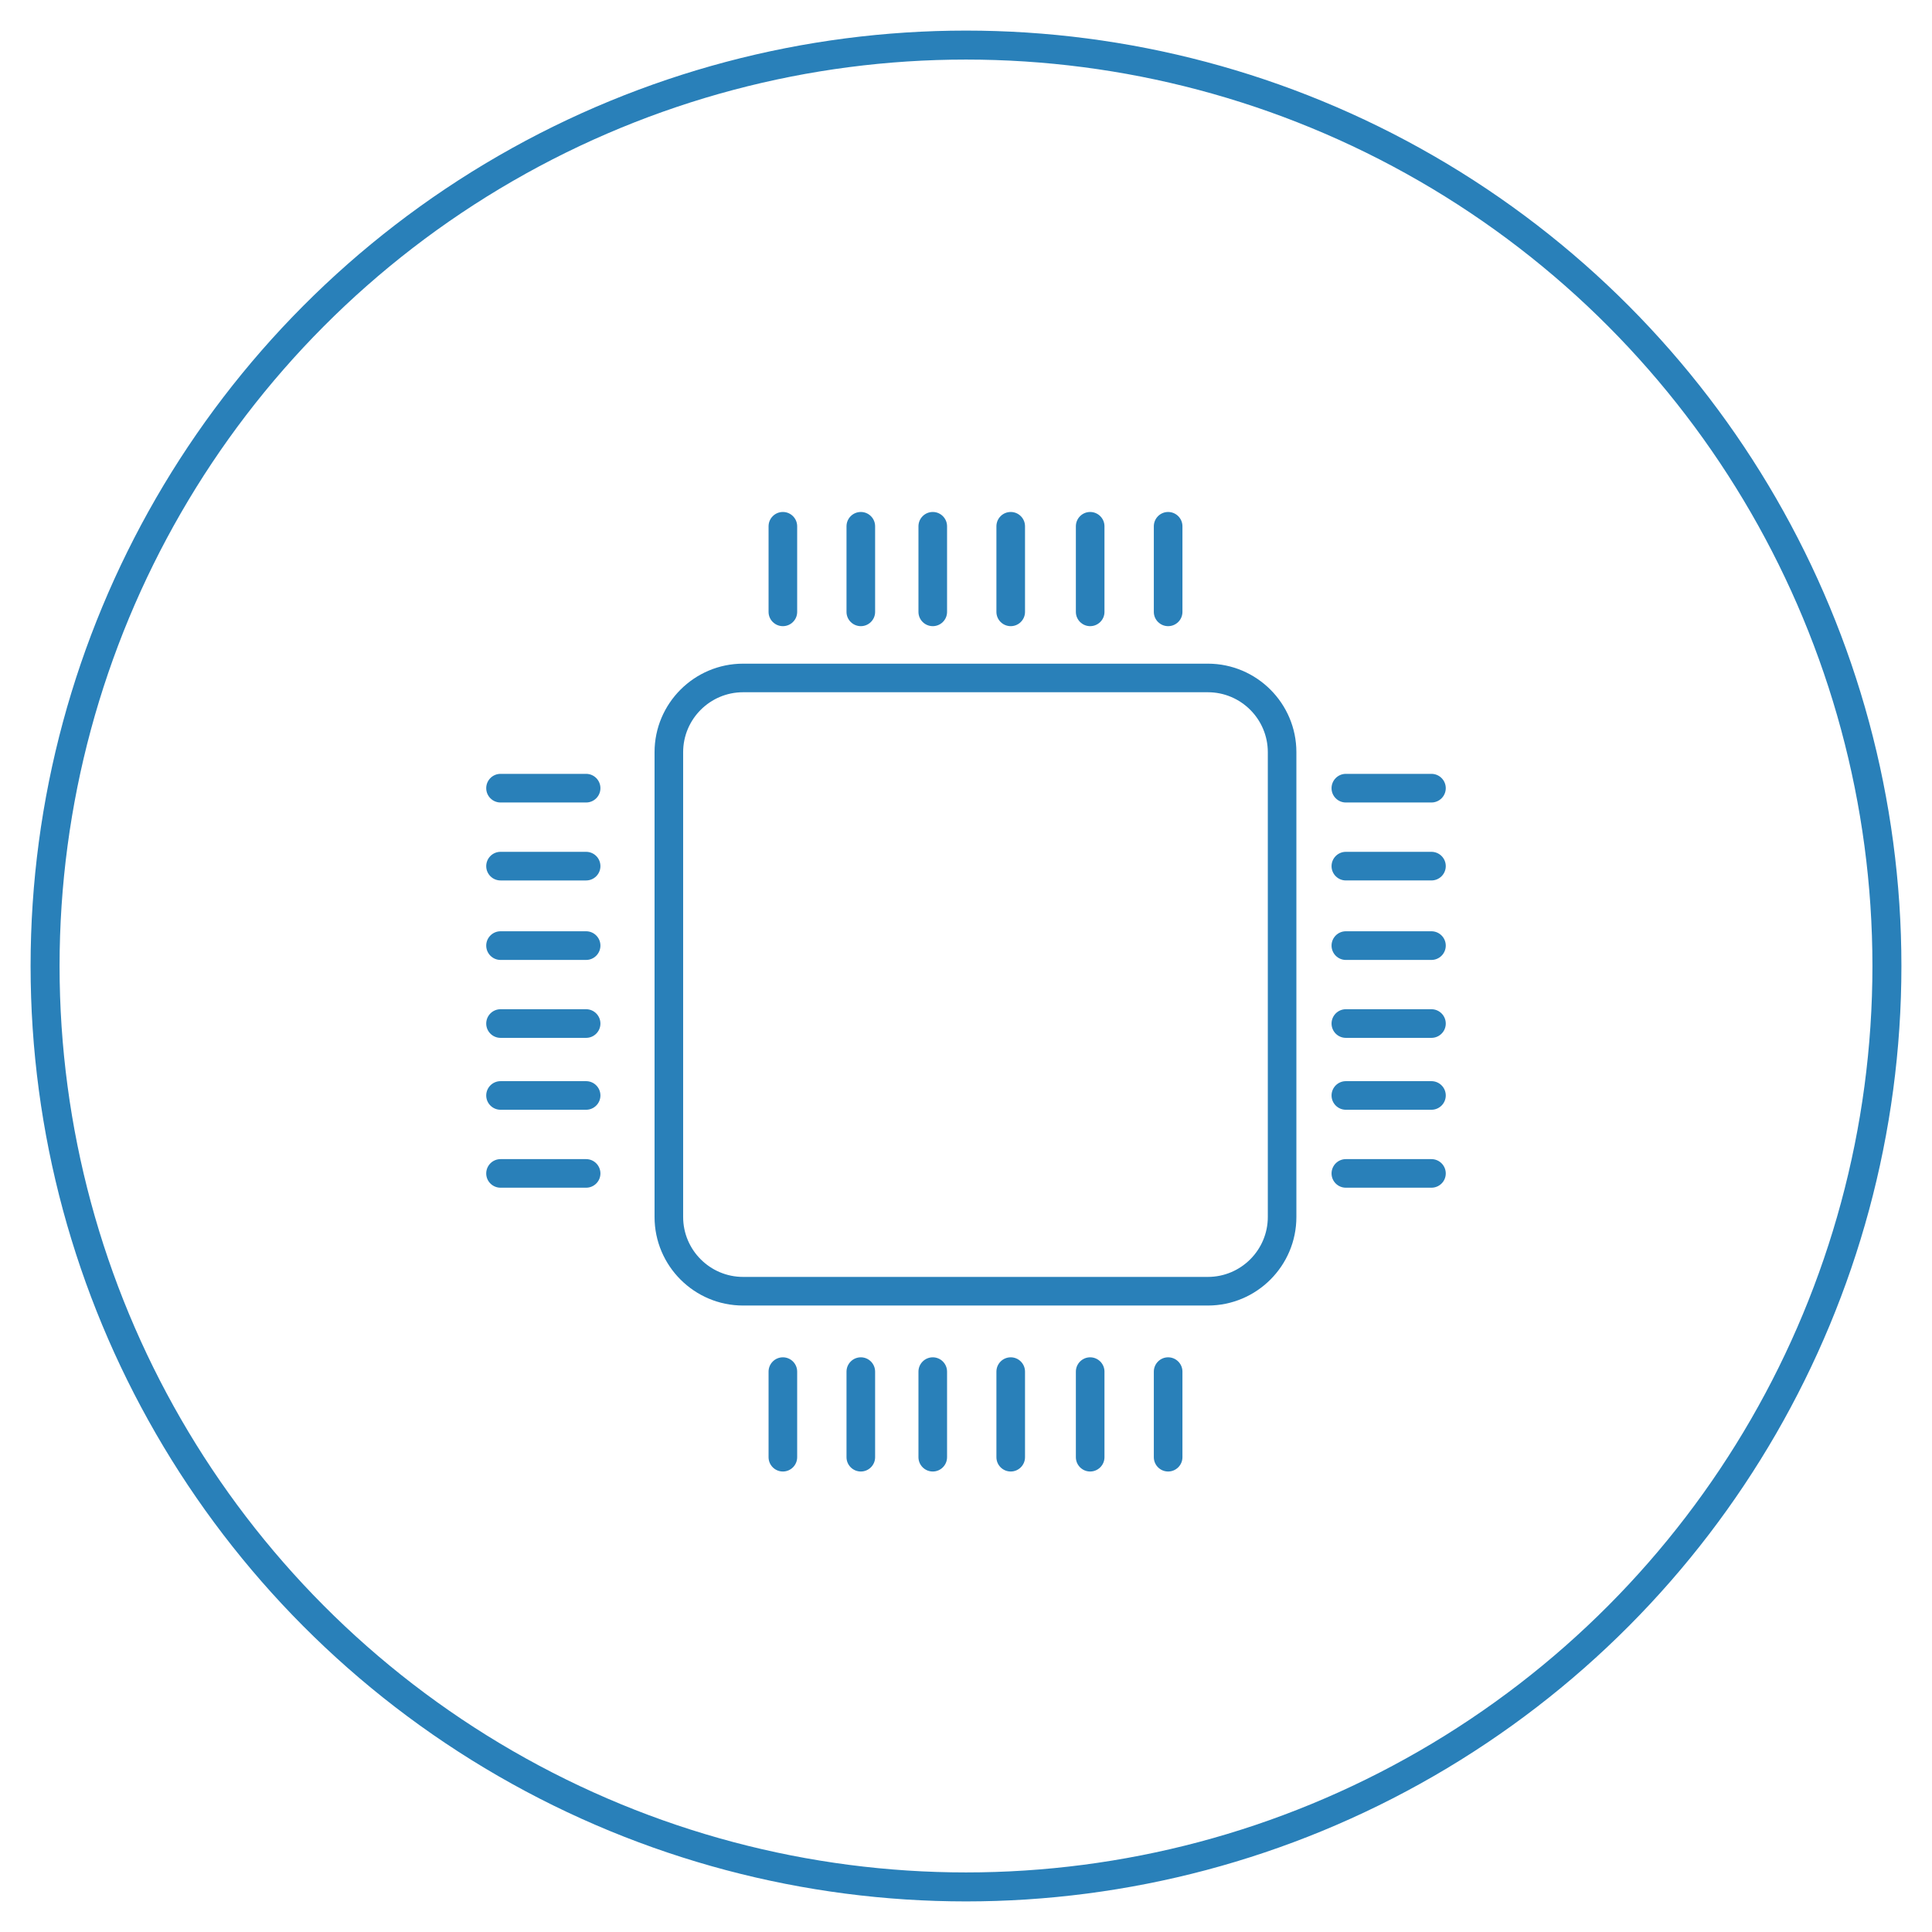 <?xml version="1.0" encoding="utf-8"?>
<!-- Generator: Adobe Illustrator 16.0.0, SVG Export Plug-In . SVG Version: 6.00 Build 0)  -->
<!DOCTYPE svg PUBLIC "-//W3C//DTD SVG 1.1//EN" "http://www.w3.org/Graphics/SVG/1.1/DTD/svg11.dtd">
<svg version="1.1" id="Capa_1" xmlns="http://www.w3.org/2000/svg" xmlns:xlink="http://www.w3.org/1999/xlink" x="0px" y="0px"
	 width="600px" height="600px" viewBox="0 0 600 600" enable-background="new 0 0 600 600" xml:space="preserve">
<circle fill="none" stroke="#2980B9" stroke-width="9" stroke-miterlimit="10" cx="300" cy="300" r="286"/>
<g>
	<g>
		<path fill="#2980B9" d="M375.11,206.108H230.772c-15.148,0-27.495,12.335-27.495,27.495v144.343
			c0,15.17,12.346,27.499,27.495,27.499H375.11c15.159,0,27.495-12.329,27.495-27.499V233.597
			C402.609,218.444,390.27,206.108,375.11,206.108z M375.11,396.557H230.772c-10.26,0-18.616-8.352-18.616-18.616V233.597
			c0-10.264,8.358-18.616,18.616-18.616H375.11c10.271,0,18.622,8.352,18.622,18.616V377.94
			C393.732,388.205,385.381,396.557,375.11,396.557z"/>
		<path fill="#2980B9" d="M417.963,249.222h26.584c2.455,0,4.449-1.989,4.449-4.445s-1.994-4.449-4.449-4.449h-26.584
			c-2.443,0-4.438,1.995-4.438,4.449C413.52,247.232,415.514,249.222,417.963,249.222z"/>
		<path fill="#2980B9" d="M444.547,264.543h-26.584c-2.443,0-4.438,1.988-4.438,4.449c0,2.444,1.994,4.438,4.438,4.438h26.584
			c2.455,0,4.449-1.994,4.449-4.438C448.998,266.533,447.003,264.543,444.547,264.543z"/>
		<path fill="#2980B9" d="M444.547,289.214h-26.584c-2.443,0-4.438,2.001-4.438,4.444c0,2.455,1.994,4.46,4.438,4.46h26.584
			c2.455,0,4.449-2.005,4.449-4.46C448.998,291.215,447.003,289.214,444.547,289.214z"/>
		<path fill="#2980B9" d="M444.547,313.424h-26.584c-2.443,0-4.438,1.995-4.438,4.455c0,2.444,1.994,4.438,4.438,4.438h26.584
			c2.455,0,4.449-1.994,4.449-4.438C448.998,315.419,447.003,313.424,444.547,313.424z"/>
		<path fill="#2980B9" d="M444.547,335.764h-26.584c-2.443,0-4.438,1.994-4.438,4.444c0,2.445,1.994,4.438,4.438,4.438h26.584
			c2.455,0,4.449-1.993,4.449-4.438C448.998,337.758,447.003,335.764,444.547,335.764z"/>
		<path fill="#2980B9" d="M444.547,359.975h-26.584c-2.443,0-4.438,1.994-4.438,4.455c0,2.444,1.994,4.422,4.438,4.422h26.584
			c2.455,0,4.449-1.978,4.449-4.422C448.998,361.969,447.003,359.975,444.547,359.975z"/>
		<path fill="#2980B9" d="M182.028,240.328h-26.583c-2.451,0-4.445,1.995-4.445,4.449c0,2.455,1.994,4.445,4.445,4.445h26.583
			c2.445,0,4.439-1.989,4.439-4.445S184.473,240.328,182.028,240.328z"/>
		<path fill="#2980B9" d="M182.028,264.543h-26.583c-2.451,0-4.445,1.99-4.445,4.451c0,2.443,1.994,4.438,4.445,4.438h26.583
			c2.445,0,4.439-1.995,4.439-4.438C186.467,266.533,184.473,264.543,182.028,264.543z"/>
		<path fill="#2980B9" d="M182.028,289.214h-26.583c-2.451,0-4.445,2.001-4.445,4.444c0,2.455,1.994,4.46,4.445,4.46h26.583
			c2.445,0,4.439-2.005,4.439-4.46C186.467,291.215,184.473,289.214,182.028,289.214z"/>
		<path fill="#2980B9" d="M182.028,313.424h-26.583c-2.451,0-4.445,1.995-4.445,4.455c0,2.444,1.994,4.438,4.445,4.438h26.583
			c2.445,0,4.439-1.994,4.439-4.438C186.467,315.419,184.473,313.424,182.028,313.424z"/>
		<path fill="#2980B9" d="M182.028,335.764h-26.583c-2.451,0-4.445,1.994-4.445,4.444c0,2.445,1.994,4.438,4.445,4.438h26.583
			c2.445,0,4.439-1.993,4.439-4.438C186.467,337.758,184.473,335.764,182.028,335.764z"/>
		<path fill="#2980B9" d="M182.028,359.975h-26.583c-2.451,0-4.445,1.994-4.445,4.455c0,2.444,1.994,4.422,4.445,4.422h26.583
			c2.445,0,4.439-1.978,4.439-4.422C186.467,361.969,184.473,359.975,182.028,359.975z"/>
		<path fill="#2980B9" d="M362.77,421.525c-2.444,0-4.439,2.001-4.439,4.444v26.584c0,2.444,1.995,4.438,4.439,4.438
			c2.455,0,4.448-1.994,4.448-4.438V425.97C367.218,423.524,365.225,421.525,362.77,421.525z"/>
		<path fill="#2980B9" d="M338.555,421.525c-2.438,0-4.434,2.001-4.434,4.444v26.584c0,2.444,1.994,4.438,4.434,4.438
			c2.45,0,4.449-1.994,4.449-4.438V425.97C343.011,423.524,341.004,421.525,338.555,421.525z"/>
		<path fill="#2980B9" d="M313.895,421.525c-2.461,0-4.449,2.001-4.449,4.444v26.584c0,2.444,1.988,4.438,4.449,4.438
			c2.438,0,4.433-1.994,4.433-4.438V425.97C318.333,423.524,316.339,421.525,313.895,421.525z"/>
		<path fill="#2980B9" d="M289.685,421.525c-2.455,0-4.449,2.001-4.449,4.444v26.584c0,2.444,1.994,4.438,4.449,4.438
			c2.443,0,4.433-1.994,4.433-4.438V425.97C294.118,423.524,292.128,421.525,289.685,421.525z"/>
		<path fill="#2980B9" d="M267.34,421.525c-2.455,0-4.449,2.001-4.449,4.444v26.584c0,2.444,2,4.438,4.449,4.438
			c2.444,0,4.434-1.994,4.434-4.438V425.97C271.772,423.524,269.784,421.525,267.34,421.525z"/>
		<path fill="#2980B9" d="M243.134,421.525c-2.46,0-4.449,2.001-4.449,4.444v26.584c0,2.444,1.989,4.438,4.449,4.438
			c2.444,0,4.434-1.994,4.434-4.438V425.97C247.568,423.524,245.58,421.525,243.134,421.525z"/>
		<path fill="#2980B9" d="M362.77,194.461c2.455,0,4.448-1.988,4.448-4.422v-26.595c0-2.455-1.993-4.445-4.448-4.445
			c-2.444,0-4.439,1.989-4.439,4.445v26.594C358.33,192.473,360.325,194.461,362.77,194.461z"/>
		<path fill="#2980B9" d="M338.555,194.461c2.45,0,4.449-1.988,4.449-4.422v-26.595c0-2.455-2-4.445-4.449-4.445
			c-2.438,0-4.434,1.989-4.434,4.445v26.594C334.121,192.473,336.115,194.461,338.555,194.461z"/>
		<path fill="#2980B9" d="M313.895,194.461c2.438,0,4.433-1.988,4.433-4.422v-26.595c0-2.455-1.994-4.445-4.433-4.445
			c-2.461,0-4.449,1.989-4.449,4.445v26.594C309.445,192.473,311.434,194.461,313.895,194.461z"/>
		<path fill="#2980B9" d="M289.685,194.461c2.443,0,4.433-1.988,4.433-4.422v-26.595c0-2.455-1.989-4.445-4.433-4.445
			c-2.455,0-4.449,1.989-4.449,4.445v26.594C285.235,192.473,287.229,194.461,289.685,194.461z"/>
		<path fill="#2980B9" d="M267.34,194.461c2.444,0,4.434-1.988,4.434-4.422v-26.595c0-2.455-1.988-4.445-4.434-4.445
			c-2.455,0-4.449,1.989-4.449,4.445v26.594C262.89,192.473,264.884,194.461,267.34,194.461z"/>
		<path fill="#2980B9" d="M243.134,194.461c2.444,0,4.434-1.988,4.434-4.422v-26.595c0-2.455-1.989-4.445-4.434-4.445
			c-2.46,0-4.449,1.989-4.449,4.445v26.594C238.685,192.473,240.675,194.461,243.134,194.461z"/>
	</g>
</g>
</svg>
